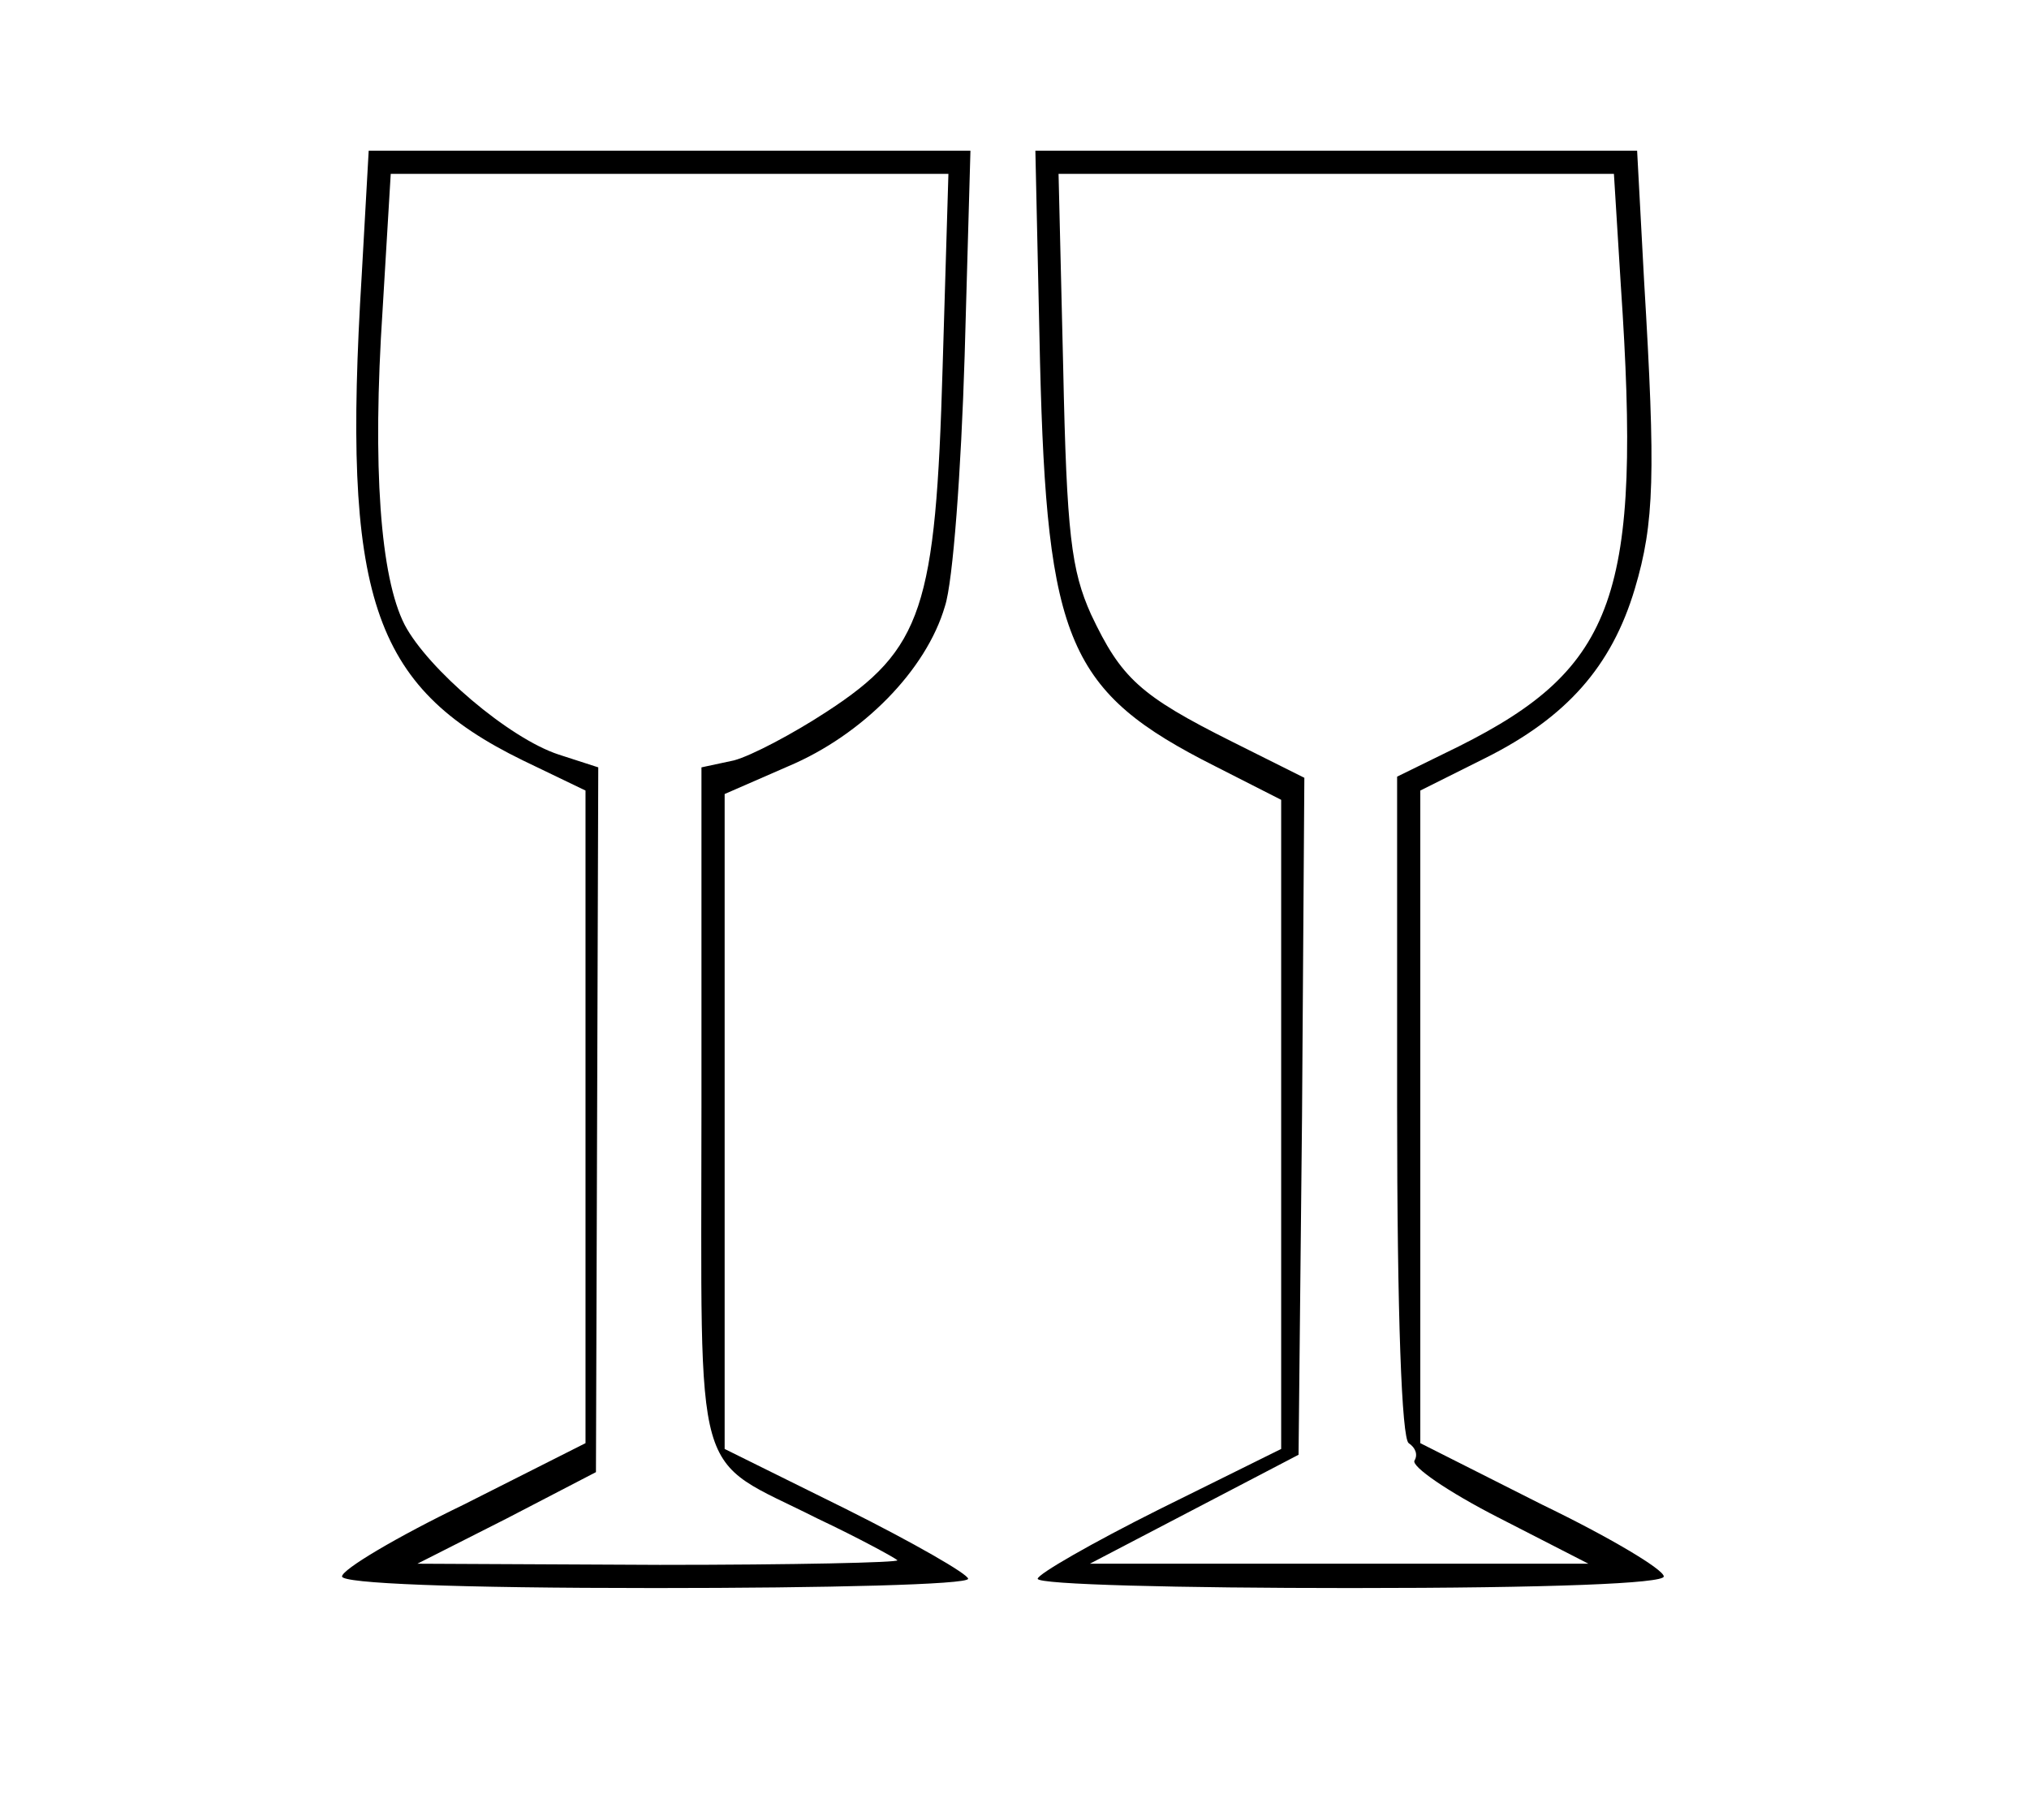 <?xml version="1.0" standalone="no"?>
<!DOCTYPE svg PUBLIC "-//W3C//DTD SVG 20010904//EN"
 "http://www.w3.org/TR/2001/REC-SVG-20010904/DTD/svg10.dtd">
<svg version="1.0" xmlns="http://www.w3.org/2000/svg"
 width="175pt" height="157pt" viewBox="0 0 132 157"
 preserveAspectRatio="xMidYMid meet">
<g transform="translate(0,157) scale(0.1,-0.1)"
fill="#000000" stroke="none">
<path d="M97 1333 c-17 -277 8 -355 139 -419 l54 -26 0 -282 0 -281 -105 -53
c-58 -28 -105 -56 -105 -62 0 -6 96 -10 270 -10 149 0 270 3 270 8 0 4 -47 31
-105 60 l-105 52 0 282 0 283 55 24 c64 27 119 83 135 138 7 21 14 118 17 216
l5 177 -259 0 -260 0 -6 -107z m501 -80 c-6 -207 -17 -243 -100 -297 -29 -19
-65 -38 -80 -42 l-28 -6 0 -293 c0 -333 -9 -300 100 -355 36 -17 67 -34 69
-36 2 -2 -90 -4 -205 -4 l-209 1 77 39 77 40 1 304 1 304 -34 11 c-43 14 -113
74 -133 112 -21 41 -28 136 -19 272 l7 117 240 0 241 0 -5 -167z"/>
<path d="M682 1258 c6 -242 24 -285 151 -349 l57 -29 0 -280 0 -280 -105 -52
c-58 -29 -105 -56 -105 -60 0 -5 122 -8 270 -8 174 0 270 4 270 10 0 6 -47 34
-105 62 l-105 53 0 281 0 282 56 28 c70 35 109 79 129 146 17 57 18 99 8 266
l-6 112 -260 0 -259 0 4 -182z m501 65 c18 -266 -4 -329 -140 -397 l-53 -26 0
-285 c0 -181 4 -286 10 -290 6 -4 8 -10 5 -15 -3 -5 29 -27 72 -49 l78 -40
-215 0 -215 0 90 47 90 47 3 292 2 292 -62 31 c-80 40 -96 55 -122 110 -17 38
-21 69 -24 213 l-4 167 239 0 240 0 6 -97z"/>
</g>
</svg>
